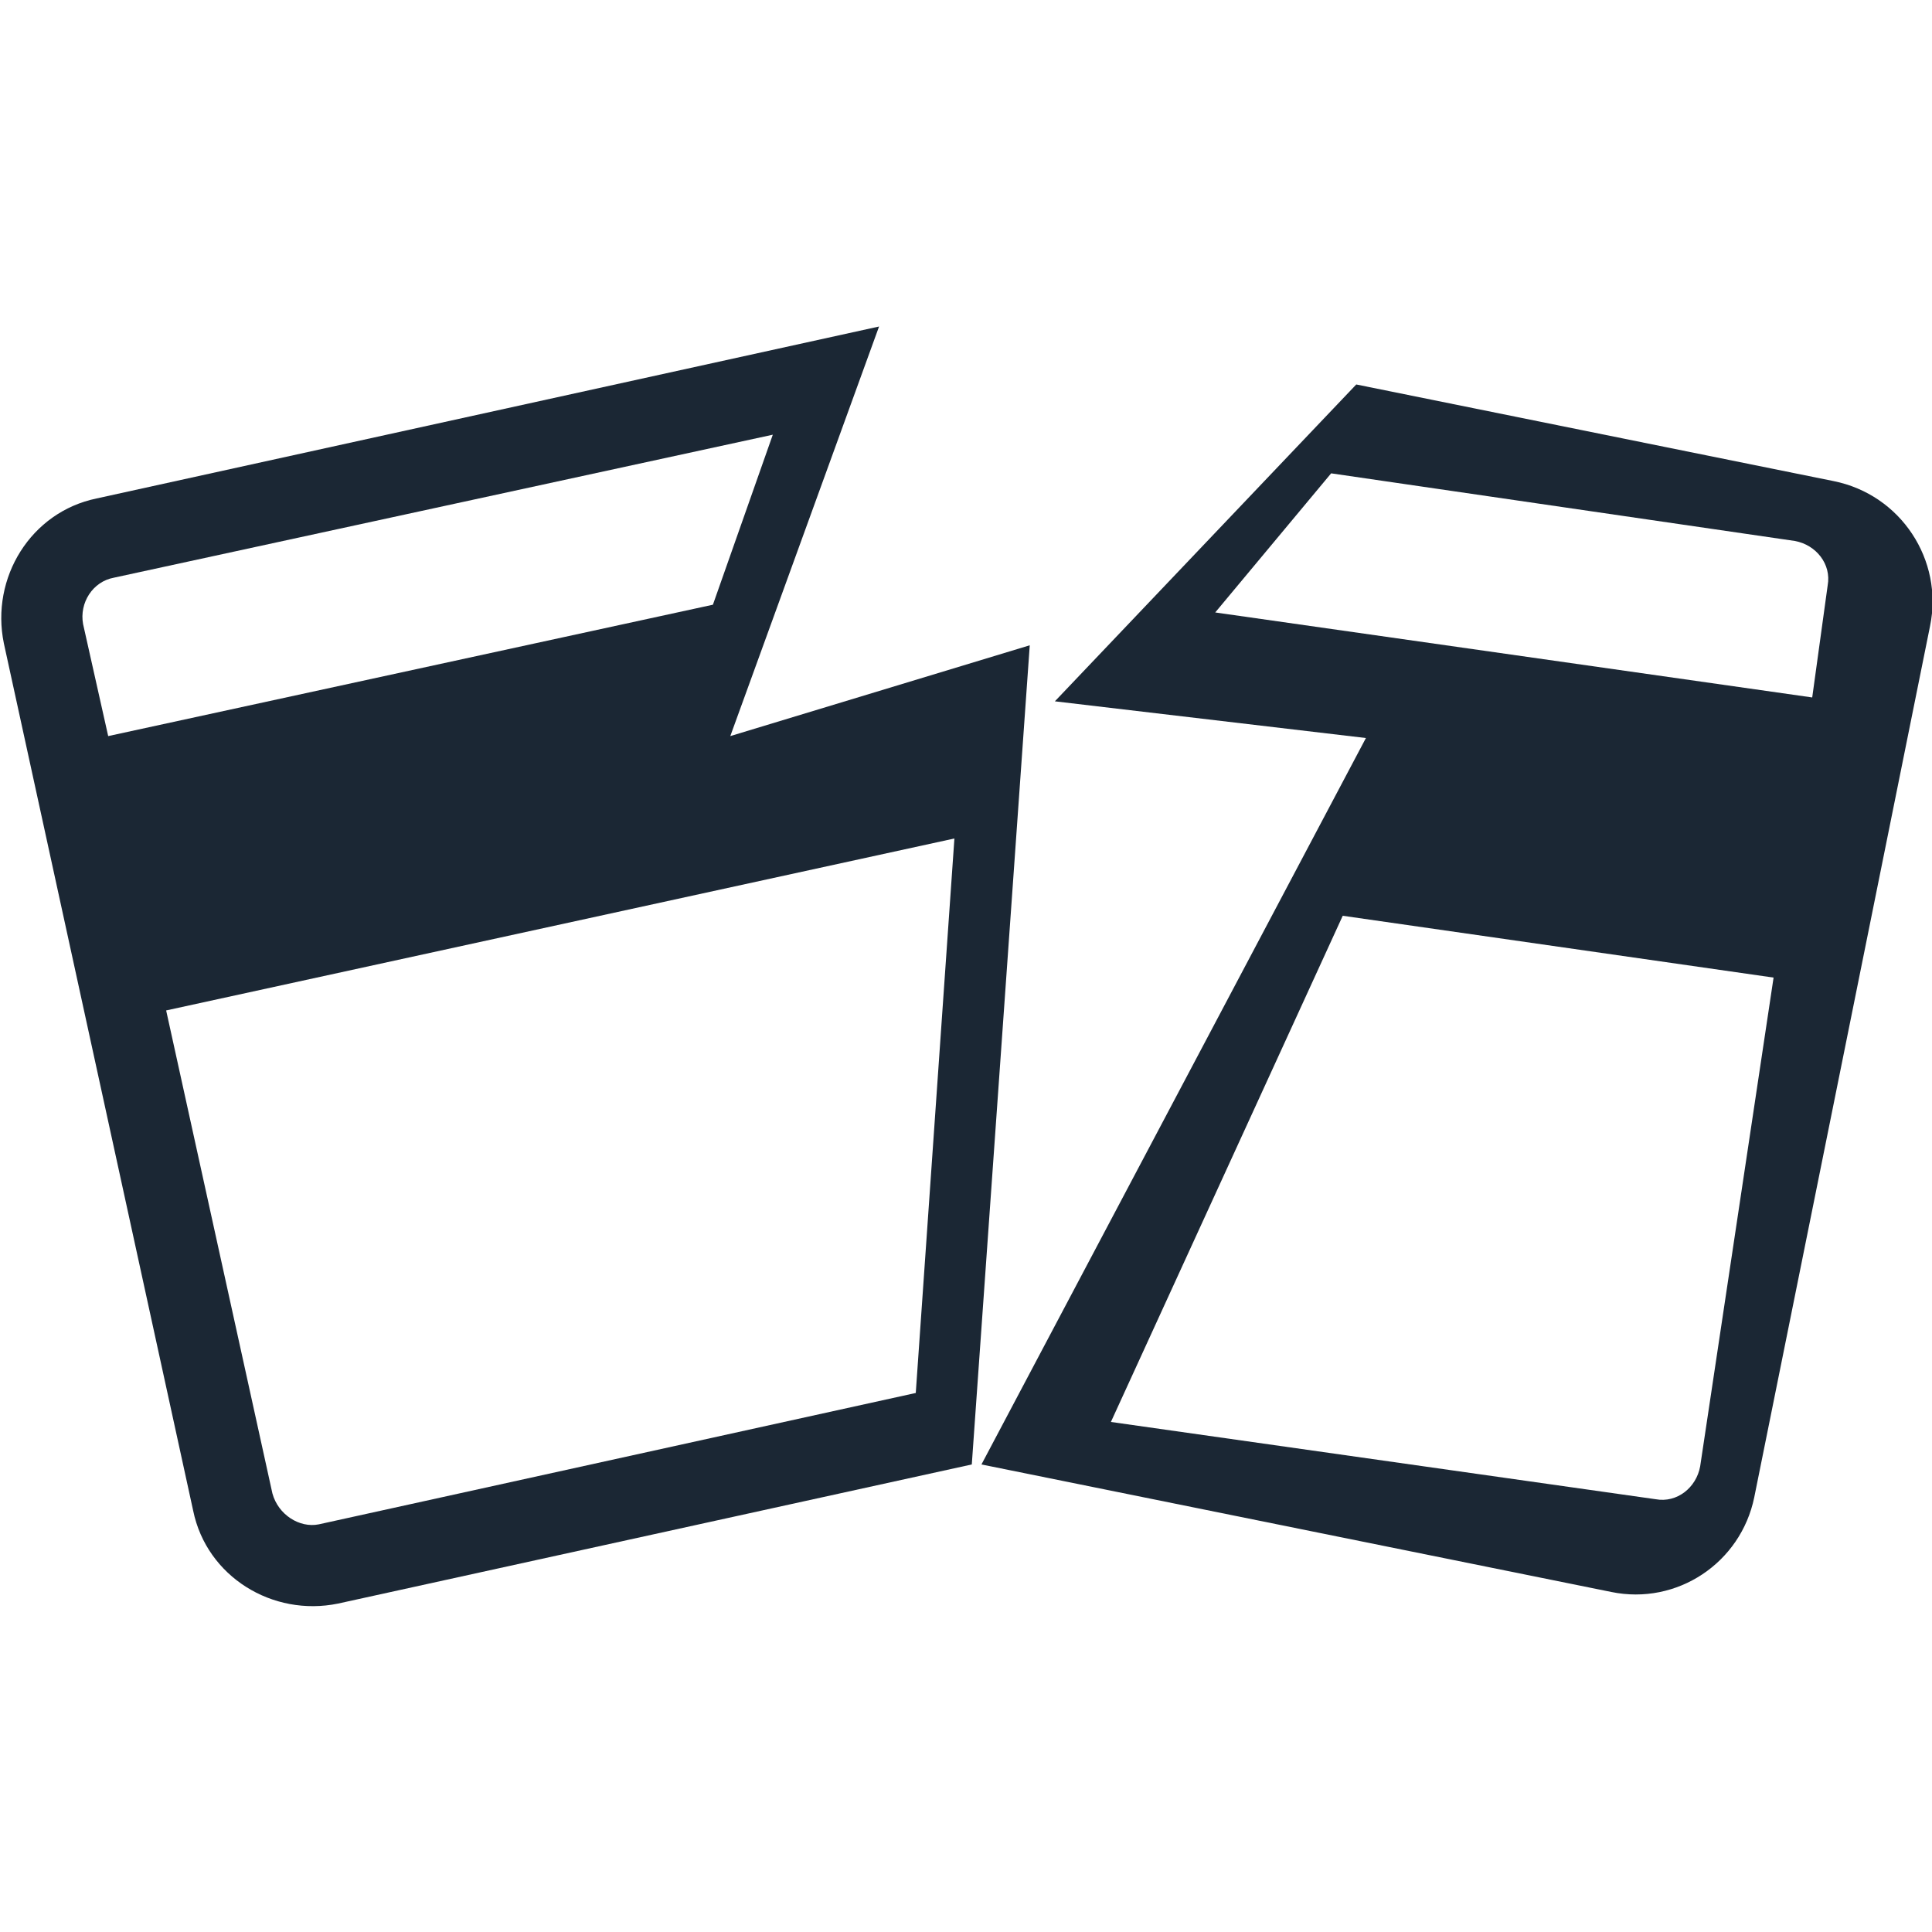 <?xml version="1.0" encoding="utf-8"?>
<!-- Generator: Adobe Illustrator 18.0.0, SVG Export Plug-In . SVG Version: 6.00 Build 0)  -->
<!DOCTYPE svg PUBLIC "-//W3C//DTD SVG 1.1//EN" "http://www.w3.org/Graphics/SVG/1.1/DTD/svg11.dtd">
<svg version="1.1" id="Capa_1" xmlns="http://www.w3.org/2000/svg" xmlns:xlink="http://www.w3.org/1999/xlink" x="0px" y="0px"
	 viewBox="0 0 100 100" enable-background="new 0 0 100 100" xml:space="preserve">
<g>
	<path fill="#1B2734" d="M94.9,24.9l-24.7-5L54.6,36.3l16.1,1.9L50.8,75.8l32.6,6.6c3.4,0.7,6.7-1.5,7.4-4.9l9.1-45.1
		C100.6,29,98.4,25.6,94.9,24.9z M62.9,31.7l6-7.2L92.9,28c1.1,0.2,1.9,1.2,1.7,2.3l-0.8,5.8L62.9,31.7z M88,75.9
		c-0.2,1.1-1.2,1.9-2.3,1.7l-28.2-4l12-26.2l22.3,3.2L88,75.9z"/>
	<path fill="#1B2734" d="M53.3,33.4l-15.5,4.7l7.7-21.2L5,25.8c-3.4,0.7-5.5,4.1-4.8,7.5L10,78.2c0.7,3.4,4.1,5.5,7.5,4.8l32.8-7.2
		L53.3,33.4z M4.3,32.3c-0.2-1.1,0.5-2.2,1.6-2.4L40,22.5l-3.1,8.8L5.6,38.1L4.3,32.3z M14.1,77.3l-5.5-25l40.8-8.9l-2,28.7
		l-30.9,6.8C15.5,79.1,14.4,78.4,14.1,77.3z"/>
</g>
</svg>
